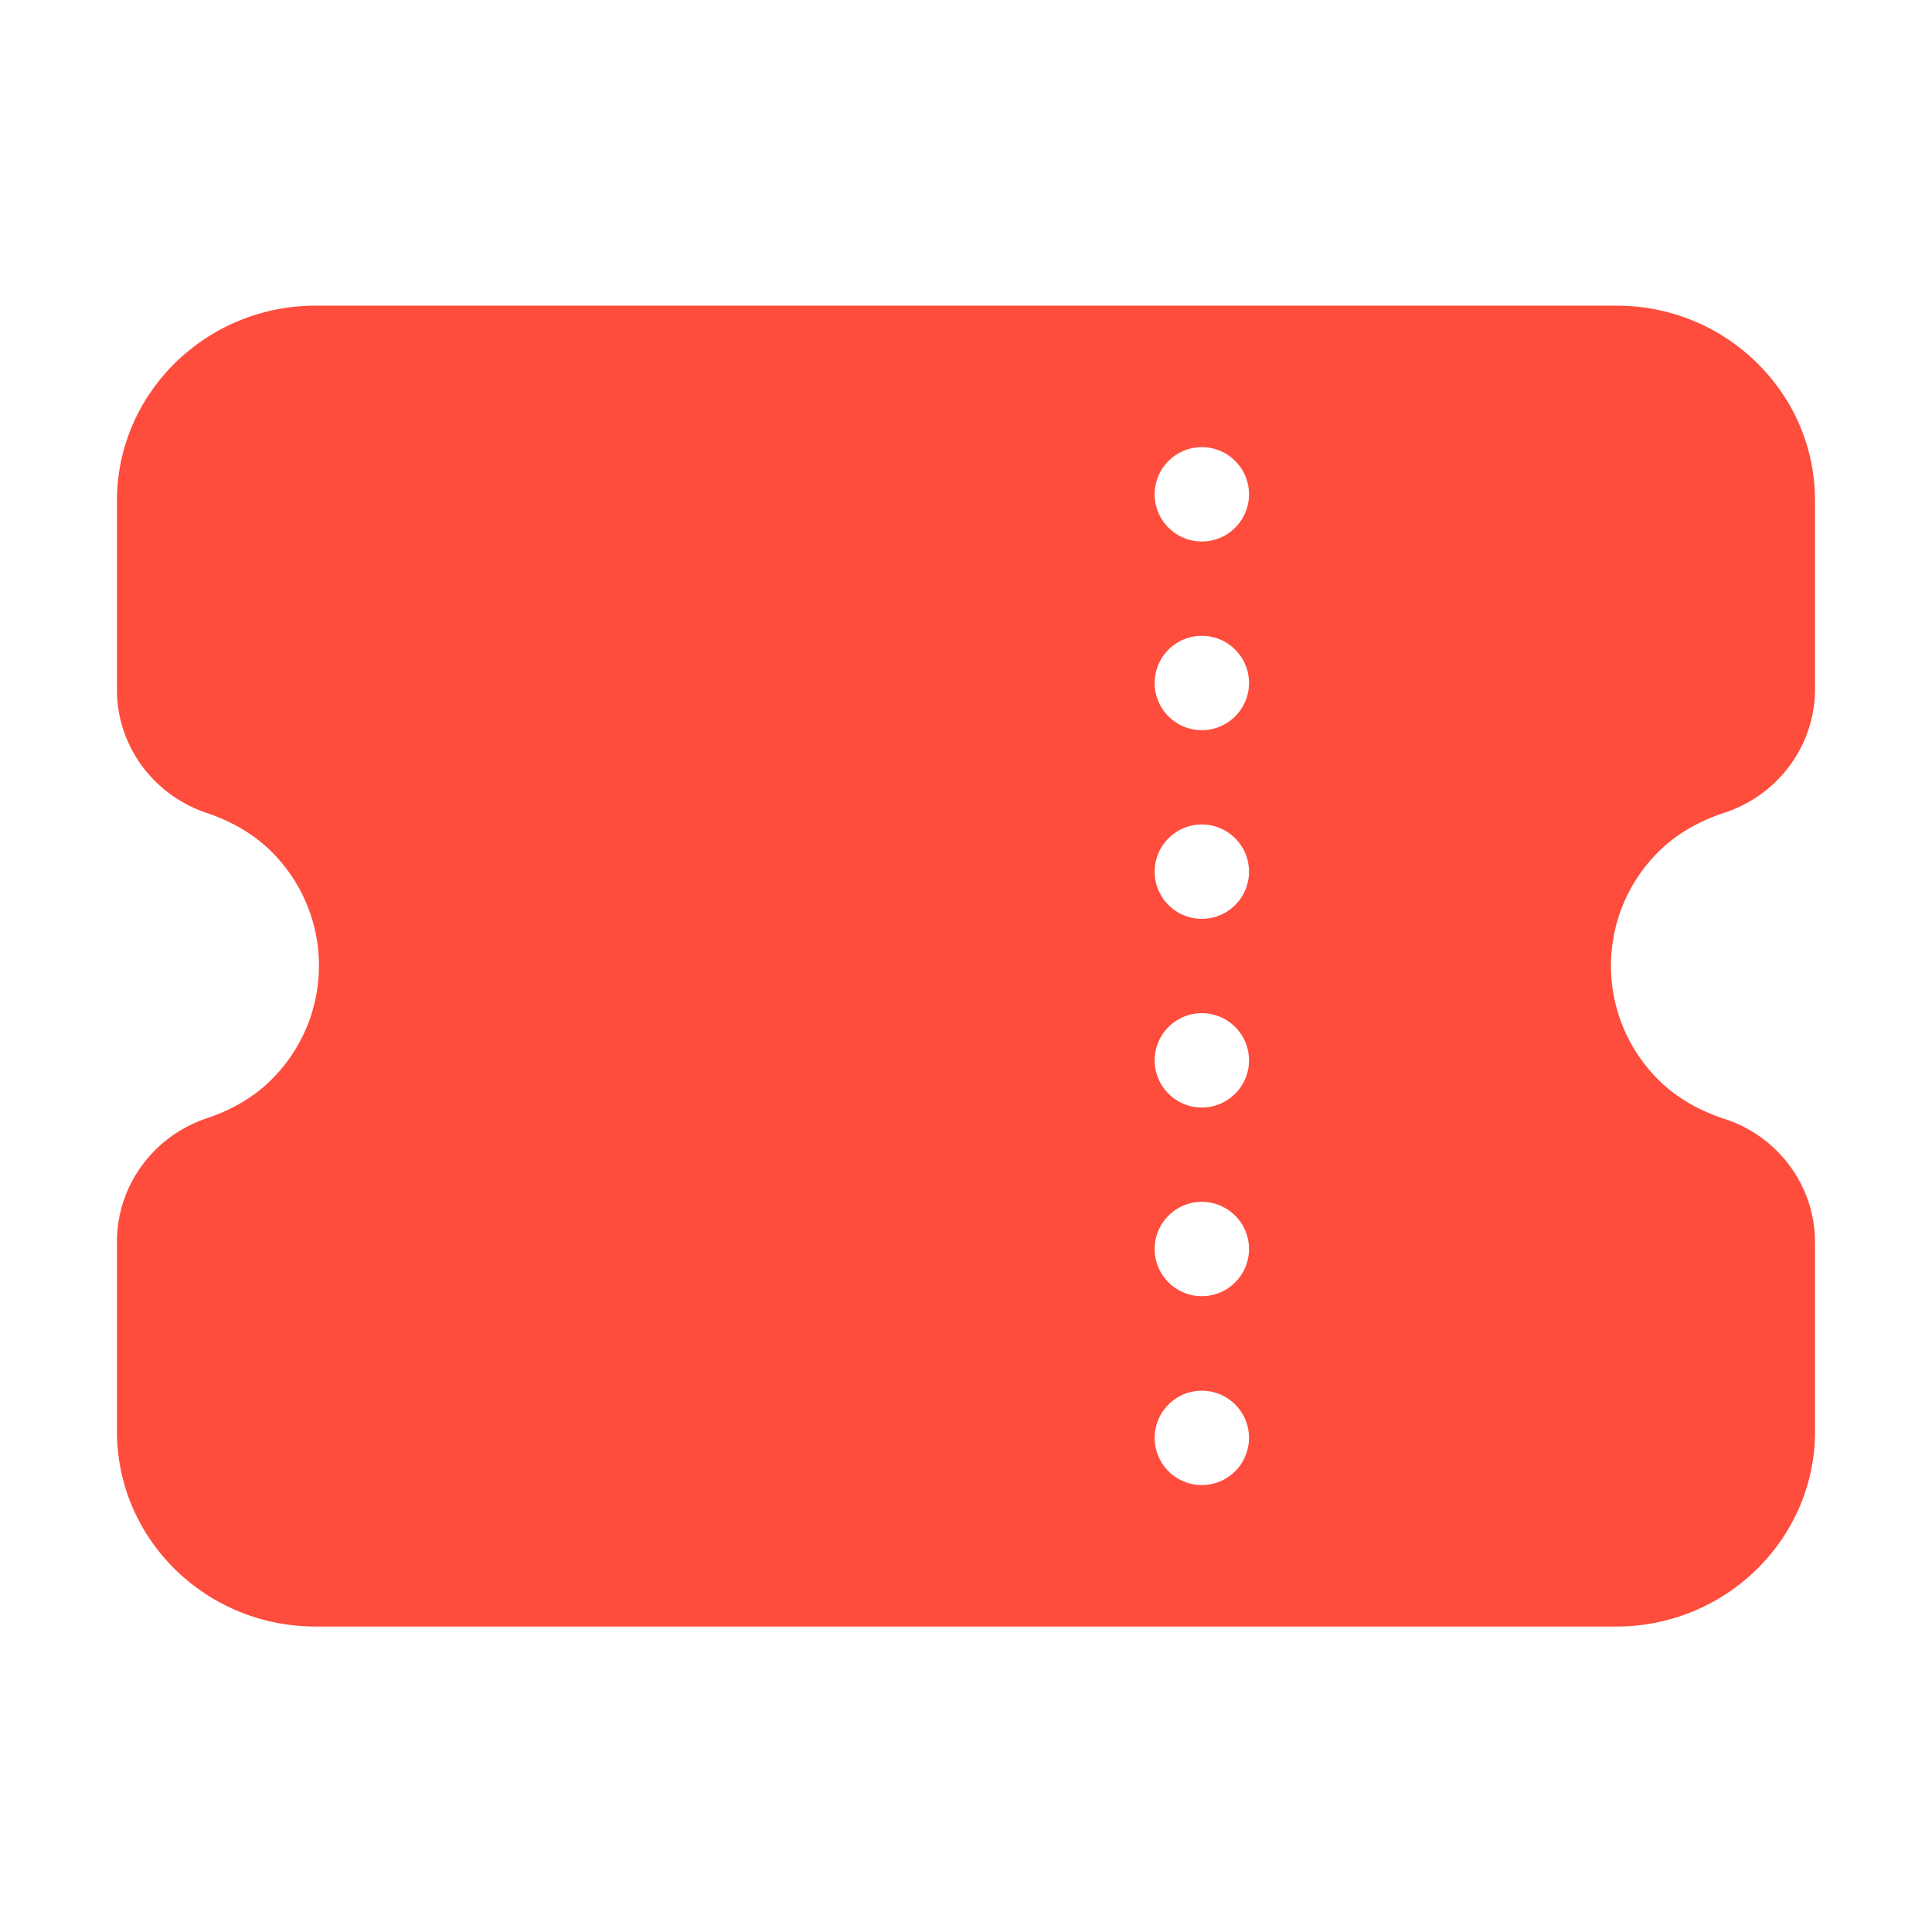 <?xml version="1.0" standalone="no"?><!DOCTYPE svg PUBLIC "-//W3C//DTD SVG 1.1//EN" "http://www.w3.org/Graphics/SVG/1.1/DTD/svg11.dtd"><svg t="1514430955936" class="icon" style="" viewBox="0 0 1024 1024" version="1.1" xmlns="http://www.w3.org/2000/svg" p-id="9826" xmlns:xlink="http://www.w3.org/1999/xlink" width="16" height="16"><defs><style type="text/css"></style></defs><path d="M941.4 609.6c-7.5-7.4-16.9-13.2-27.5-16.6-13.7-4.5-25.3-11.3-34.4-20.2a85.121 85.121 0 0 1 0-121.8c9.1-8.9 20.7-15.7 34.4-20.2 28.7-9.4 48-35.7 48.1-65.4v-100c0-27.6-10.9-53.5-30.8-73.1-19.9-19.5-46.3-30.3-74.5-30.3H167.3C109.2 162 62 208.4 62 265.3v100.4c0 18.7 7.7 36.1 20.6 48.7 7.4 7.3 16.6 13 27 16.5 13.4 4.5 24.8 11.2 33.8 20 34.2 33.6 34.2 88.2 0 121.8-9 8.8-20.3 15.5-33.8 20-28.5 9.6-47.6 35.8-47.6 65.4v100.6c0 27.6 11 53.6 30.8 73.1 19.9 19.5 46.3 30.3 74.5 30.3h689.4c58 0 105.3-46.4 105.3-103.3V658.5c0-18.8-7.7-36.2-20.6-48.9zM637 787.1c-13.8 0-25-11.2-25-25s11.2-25 25-25 25 11.2 25 25-11.2 25-25 25z m0-100.1c-13.8 0-25-11.2-25-25s11.2-25 25-25 25 11.2 25 25-11.2 25-25 25z m0-100c-13.8 0-25-11.2-25-25s11.2-25 25-25 25 11.2 25 25-11.2 25-25 25z m0-100c-13.8 0-25-11.2-25-25s11.2-25 25-25 25 11.2 25 25-11.2 25-25 25z m0-100c-13.8 0-25-11.2-25-25s11.2-25 25-25 25 11.2 25 25-11.2 25-25 25z m0-100c-13.8 0-25-11.2-25-25s11.2-25 25-25 25 11.2 25 25-11.2 25-25 25z" p-id="9827" fill="#fe4d3d"></path></svg>